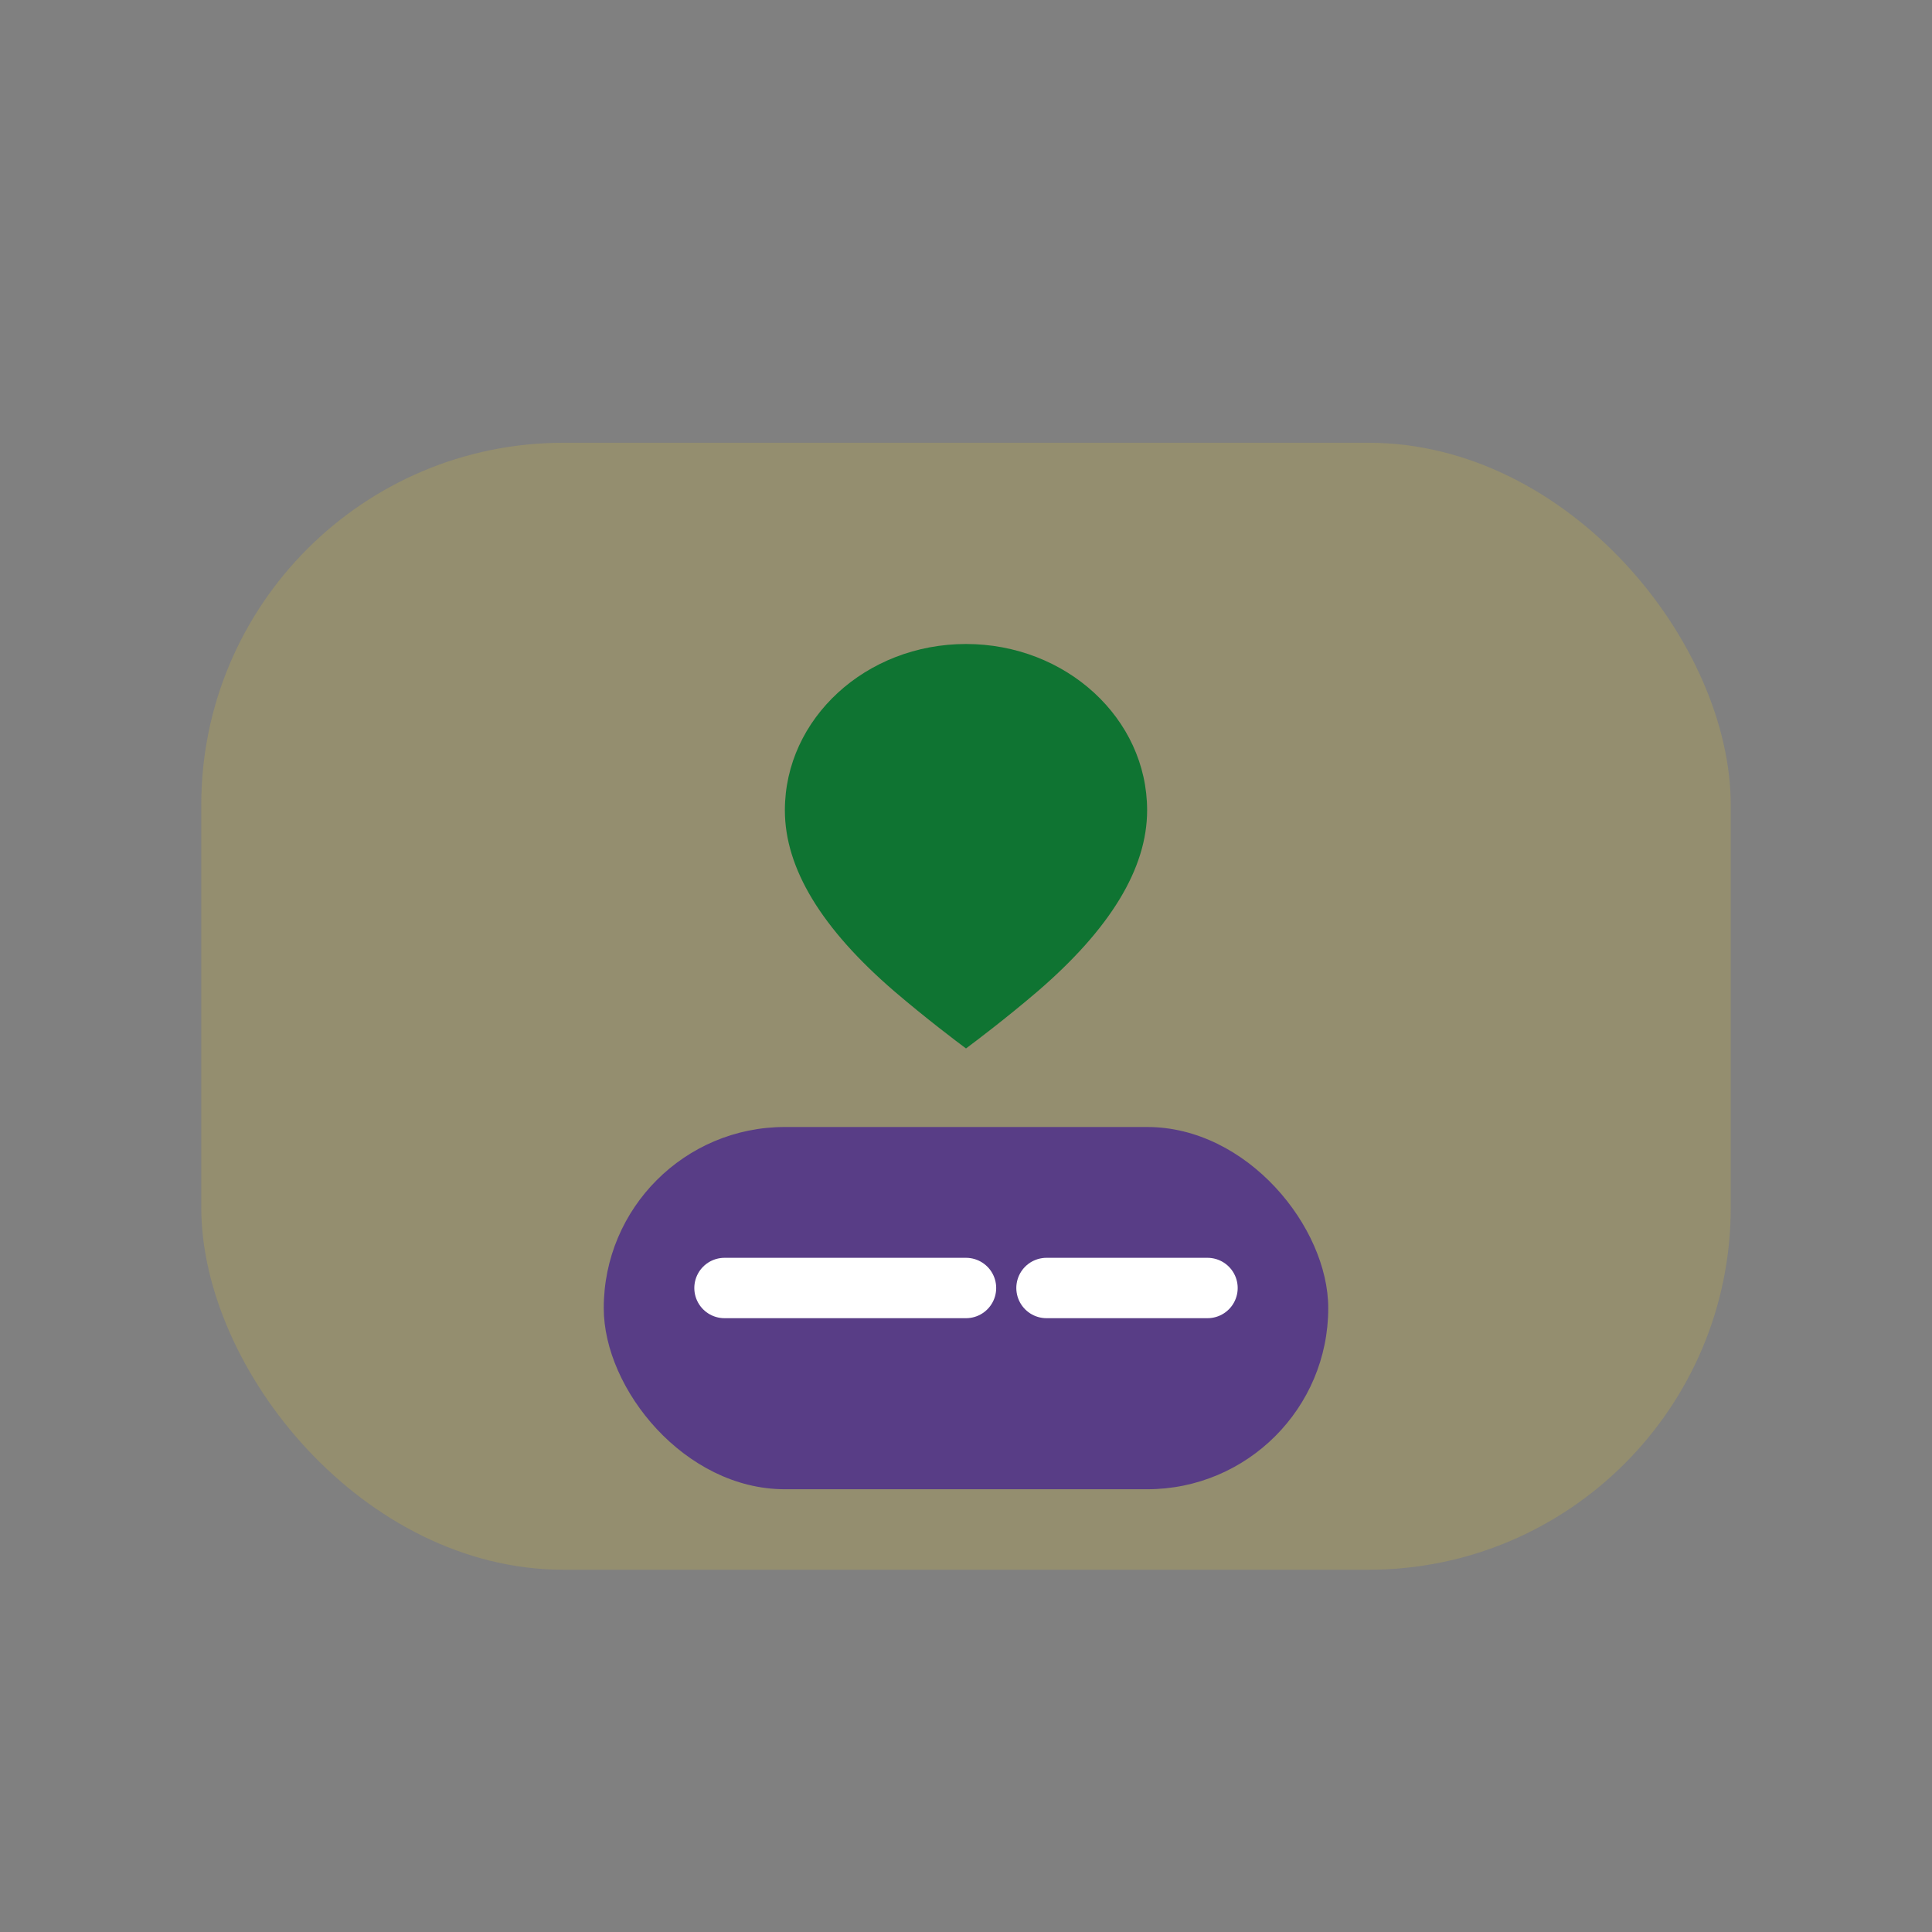 <svg width="96" height="96" viewBox="0 0 96 96" fill="none" xmlns="http://www.w3.org/2000/svg" role="img" aria-labelledby="careTitle">
  <rect x="0" y="0" width="96" height="96" fill="#808080" stroke="none"/>
  <title id="careTitle">Member care illustration</title>
  <rect x="10" y="22" width="76" height="56" rx="18" fill="rgba(242,208,36,0.18)"/>
  <path d="M48 32C52.971 32 57 35.701 57 40.263C57 43.148 55.174 46.15 51.547 49.269C49.987 50.603 48.477 51.742 48 52.097C47.523 51.742 46.013 50.603 44.453 49.269C40.826 46.15 39 43.148 39 40.263C39 35.701 43.029 32 48 32Z" fill="#0F7432"/>
  <rect x="30" y="56" width="36" height="18" rx="9" fill="#4E2F8A" opacity="0.85"/>
  <path d="M36 64H48" stroke="white" stroke-width="3" stroke-linecap="round"/>
  <path d="M52 64H60" stroke="white" stroke-width="3" stroke-linecap="round"/>
</svg>
